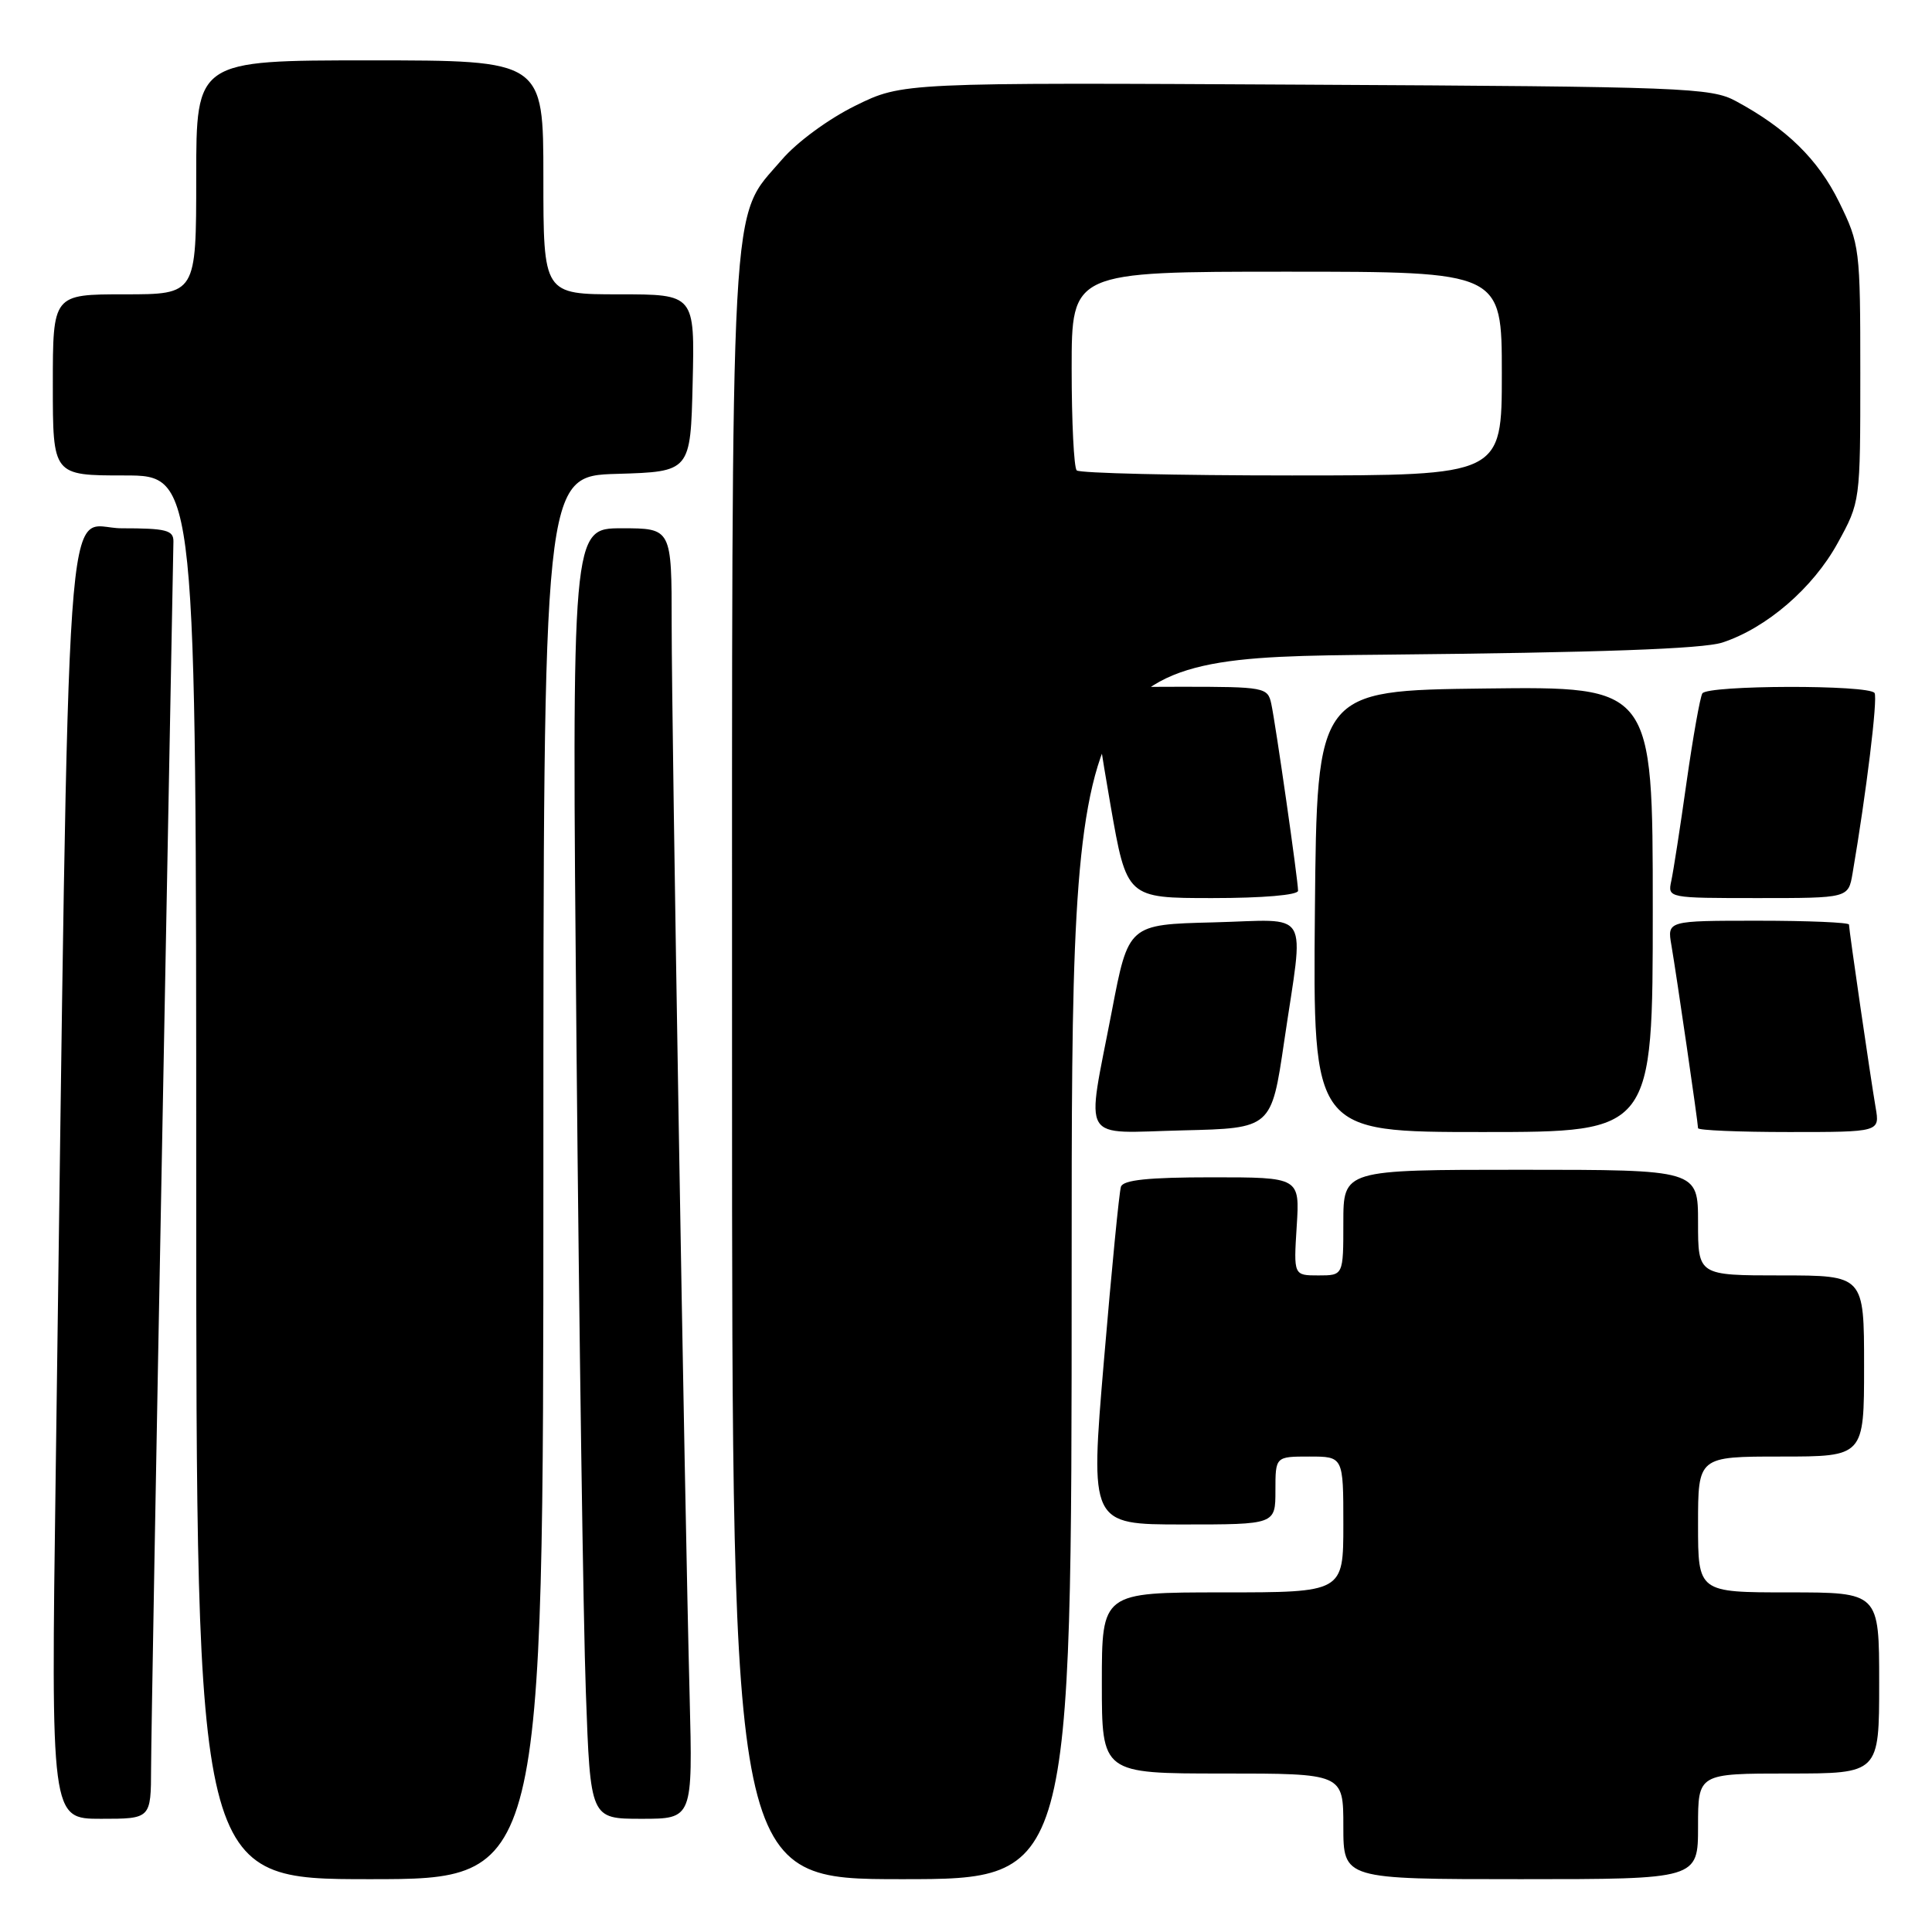 <?xml version="1.0" encoding="UTF-8" standalone="no"?>
<!DOCTYPE svg PUBLIC "-//W3C//DTD SVG 1.1//EN" "http://www.w3.org/Graphics/SVG/1.1/DTD/svg11.dtd" >
<svg xmlns="http://www.w3.org/2000/svg" xmlns:xlink="http://www.w3.org/1999/xlink" version="1.1" viewBox="0 0 256 256">
 <g >
 <path fill="currentColor"
d=" M 72.00 156.04 C 72.00 63.07 72.00 63.07 81.75 62.79 C 91.50 62.50 91.50 62.50 91.78 50.75 C 92.06 39.00 92.06 39.00 82.03 39.00 C 72.00 39.00 72.00 39.00 72.00 23.50 C 72.00 8.00 72.00 8.00 49.00 8.00 C 26.00 8.00 26.00 8.00 26.00 23.50 C 26.00 39.00 26.00 39.00 16.50 39.00 C 7.00 39.00 7.00 39.00 7.00 51.00 C 7.00 63.00 7.00 63.00 16.50 63.00 C 26.00 63.00 26.00 63.00 26.00 156.00 C 26.00 249.00 26.00 249.00 49.00 249.00 C 72.00 249.00 72.00 249.00 72.00 156.04 Z  M 142.00 168.07 C 142.00 87.14 142.00 87.14 183.25 86.75 C 211.96 86.47 225.63 85.98 228.22 85.14 C 234.08 83.22 240.23 77.92 243.50 71.96 C 246.50 66.50 246.50 66.50 246.50 49.50 C 246.50 32.90 246.43 32.37 243.70 26.79 C 240.91 21.11 236.72 17.01 230.00 13.39 C 226.71 11.62 223.22 11.48 173.04 11.22 C 119.58 10.93 119.58 10.93 113.33 14.01 C 109.78 15.76 105.58 18.84 103.60 21.16 C 96.64 29.29 97.00 22.68 97.00 141.68 C 97.00 249.00 97.00 249.00 119.50 249.00 C 142.00 249.00 142.00 249.00 142.00 168.07 Z  M 225.00 242.00 C 225.00 235.00 225.00 235.00 237.00 235.00 C 249.00 235.00 249.00 235.00 249.00 223.00 C 249.00 211.00 249.00 211.00 237.00 211.00 C 225.00 211.00 225.00 211.00 225.00 202.00 C 225.00 193.00 225.00 193.00 236.00 193.00 C 247.00 193.00 247.00 193.00 247.00 181.00 C 247.00 169.00 247.00 169.00 236.00 169.00 C 225.00 169.00 225.00 169.00 225.00 162.00 C 225.00 155.00 225.00 155.00 201.50 155.00 C 178.00 155.00 178.00 155.00 178.00 162.00 C 178.00 169.00 178.00 169.00 174.70 169.00 C 171.41 169.00 171.41 169.00 171.82 162.50 C 172.23 156.00 172.23 156.00 160.59 156.00 C 152.15 156.00 148.82 156.35 148.53 157.25 C 148.30 157.94 147.29 168.29 146.28 180.25 C 144.44 202.00 144.44 202.00 156.72 202.00 C 169.00 202.00 169.00 202.00 169.00 197.50 C 169.00 193.00 169.00 193.00 173.50 193.00 C 178.00 193.00 178.00 193.00 178.00 202.00 C 178.00 211.00 178.00 211.00 162.00 211.00 C 146.00 211.00 146.00 211.00 146.00 223.00 C 146.00 235.00 146.00 235.00 162.00 235.00 C 178.00 235.00 178.00 235.00 178.00 242.00 C 178.00 249.00 178.00 249.00 201.50 249.00 C 225.00 249.00 225.00 249.00 225.00 242.00 Z  M 20.02 234.25 C 20.03 230.54 20.70 192.85 21.50 150.50 C 22.30 108.15 22.96 72.71 22.98 71.75 C 23.00 70.25 22.01 70.00 16.12 70.00 C 8.43 70.00 9.26 58.12 7.38 195.25 C 6.75 241.00 6.75 241.00 13.38 241.00 C 20.00 241.00 20.00 241.00 20.02 234.25 Z  M 91.38 224.75 C 90.70 198.51 89.00 96.63 89.00 82.75 C 89.00 70.00 89.00 70.00 82.38 70.00 C 75.76 70.00 75.76 70.00 76.39 138.75 C 76.74 176.56 77.29 215.04 77.63 224.25 C 78.23 241.00 78.23 241.00 85.01 241.00 C 91.79 241.00 91.79 241.00 91.38 224.75 Z  M 170.16 138.00 C 172.80 120.04 173.90 121.89 160.76 122.22 C 149.52 122.50 149.52 122.50 147.32 134.00 C 143.91 151.75 142.93 150.11 156.74 149.78 C 168.47 149.50 168.47 149.50 170.16 138.00 Z  M 219.00 120.48 C 219.00 90.96 219.00 90.96 196.75 91.23 C 174.50 91.50 174.50 91.50 174.23 120.75 C 173.97 150.00 173.97 150.00 196.48 150.00 C 219.00 150.00 219.00 150.00 219.00 120.48 Z  M 248.53 146.75 C 247.85 142.79 245.00 123.21 245.00 122.51 C 245.00 122.23 239.58 122.00 232.95 122.00 C 220.91 122.00 220.91 122.00 221.47 125.25 C 222.15 129.21 225.00 148.79 225.00 149.49 C 225.00 149.77 230.42 150.00 237.05 150.00 C 249.09 150.00 249.09 150.00 248.53 146.75 Z  M 172.00 118.03 C 172.00 116.64 169.03 95.93 168.45 93.25 C 167.98 91.08 167.58 91.00 156.48 91.00 C 146.37 91.00 145.00 91.20 145.00 92.69 C 145.00 93.62 145.97 99.92 147.15 106.69 C 149.30 119.00 149.30 119.00 160.65 119.00 C 167.31 119.00 172.00 118.60 172.00 118.03 Z  M 245.47 115.75 C 247.29 105.10 248.83 92.54 248.39 91.83 C 247.70 90.71 226.26 90.77 225.57 91.88 C 225.27 92.37 224.33 97.66 223.48 103.63 C 222.64 109.61 221.72 115.51 221.45 116.75 C 220.97 118.99 221.04 119.00 232.94 119.00 C 244.91 119.00 244.91 119.00 245.47 115.75 Z  M 142.67 62.33 C 142.30 61.97 142.00 55.89 142.00 48.83 C 142.00 36.00 142.00 36.00 170.50 36.00 C 199.00 36.00 199.00 36.00 199.00 49.50 C 199.00 63.00 199.00 63.00 171.17 63.00 C 155.86 63.00 143.03 62.70 142.67 62.33 Z "/>
</g>
</svg>
